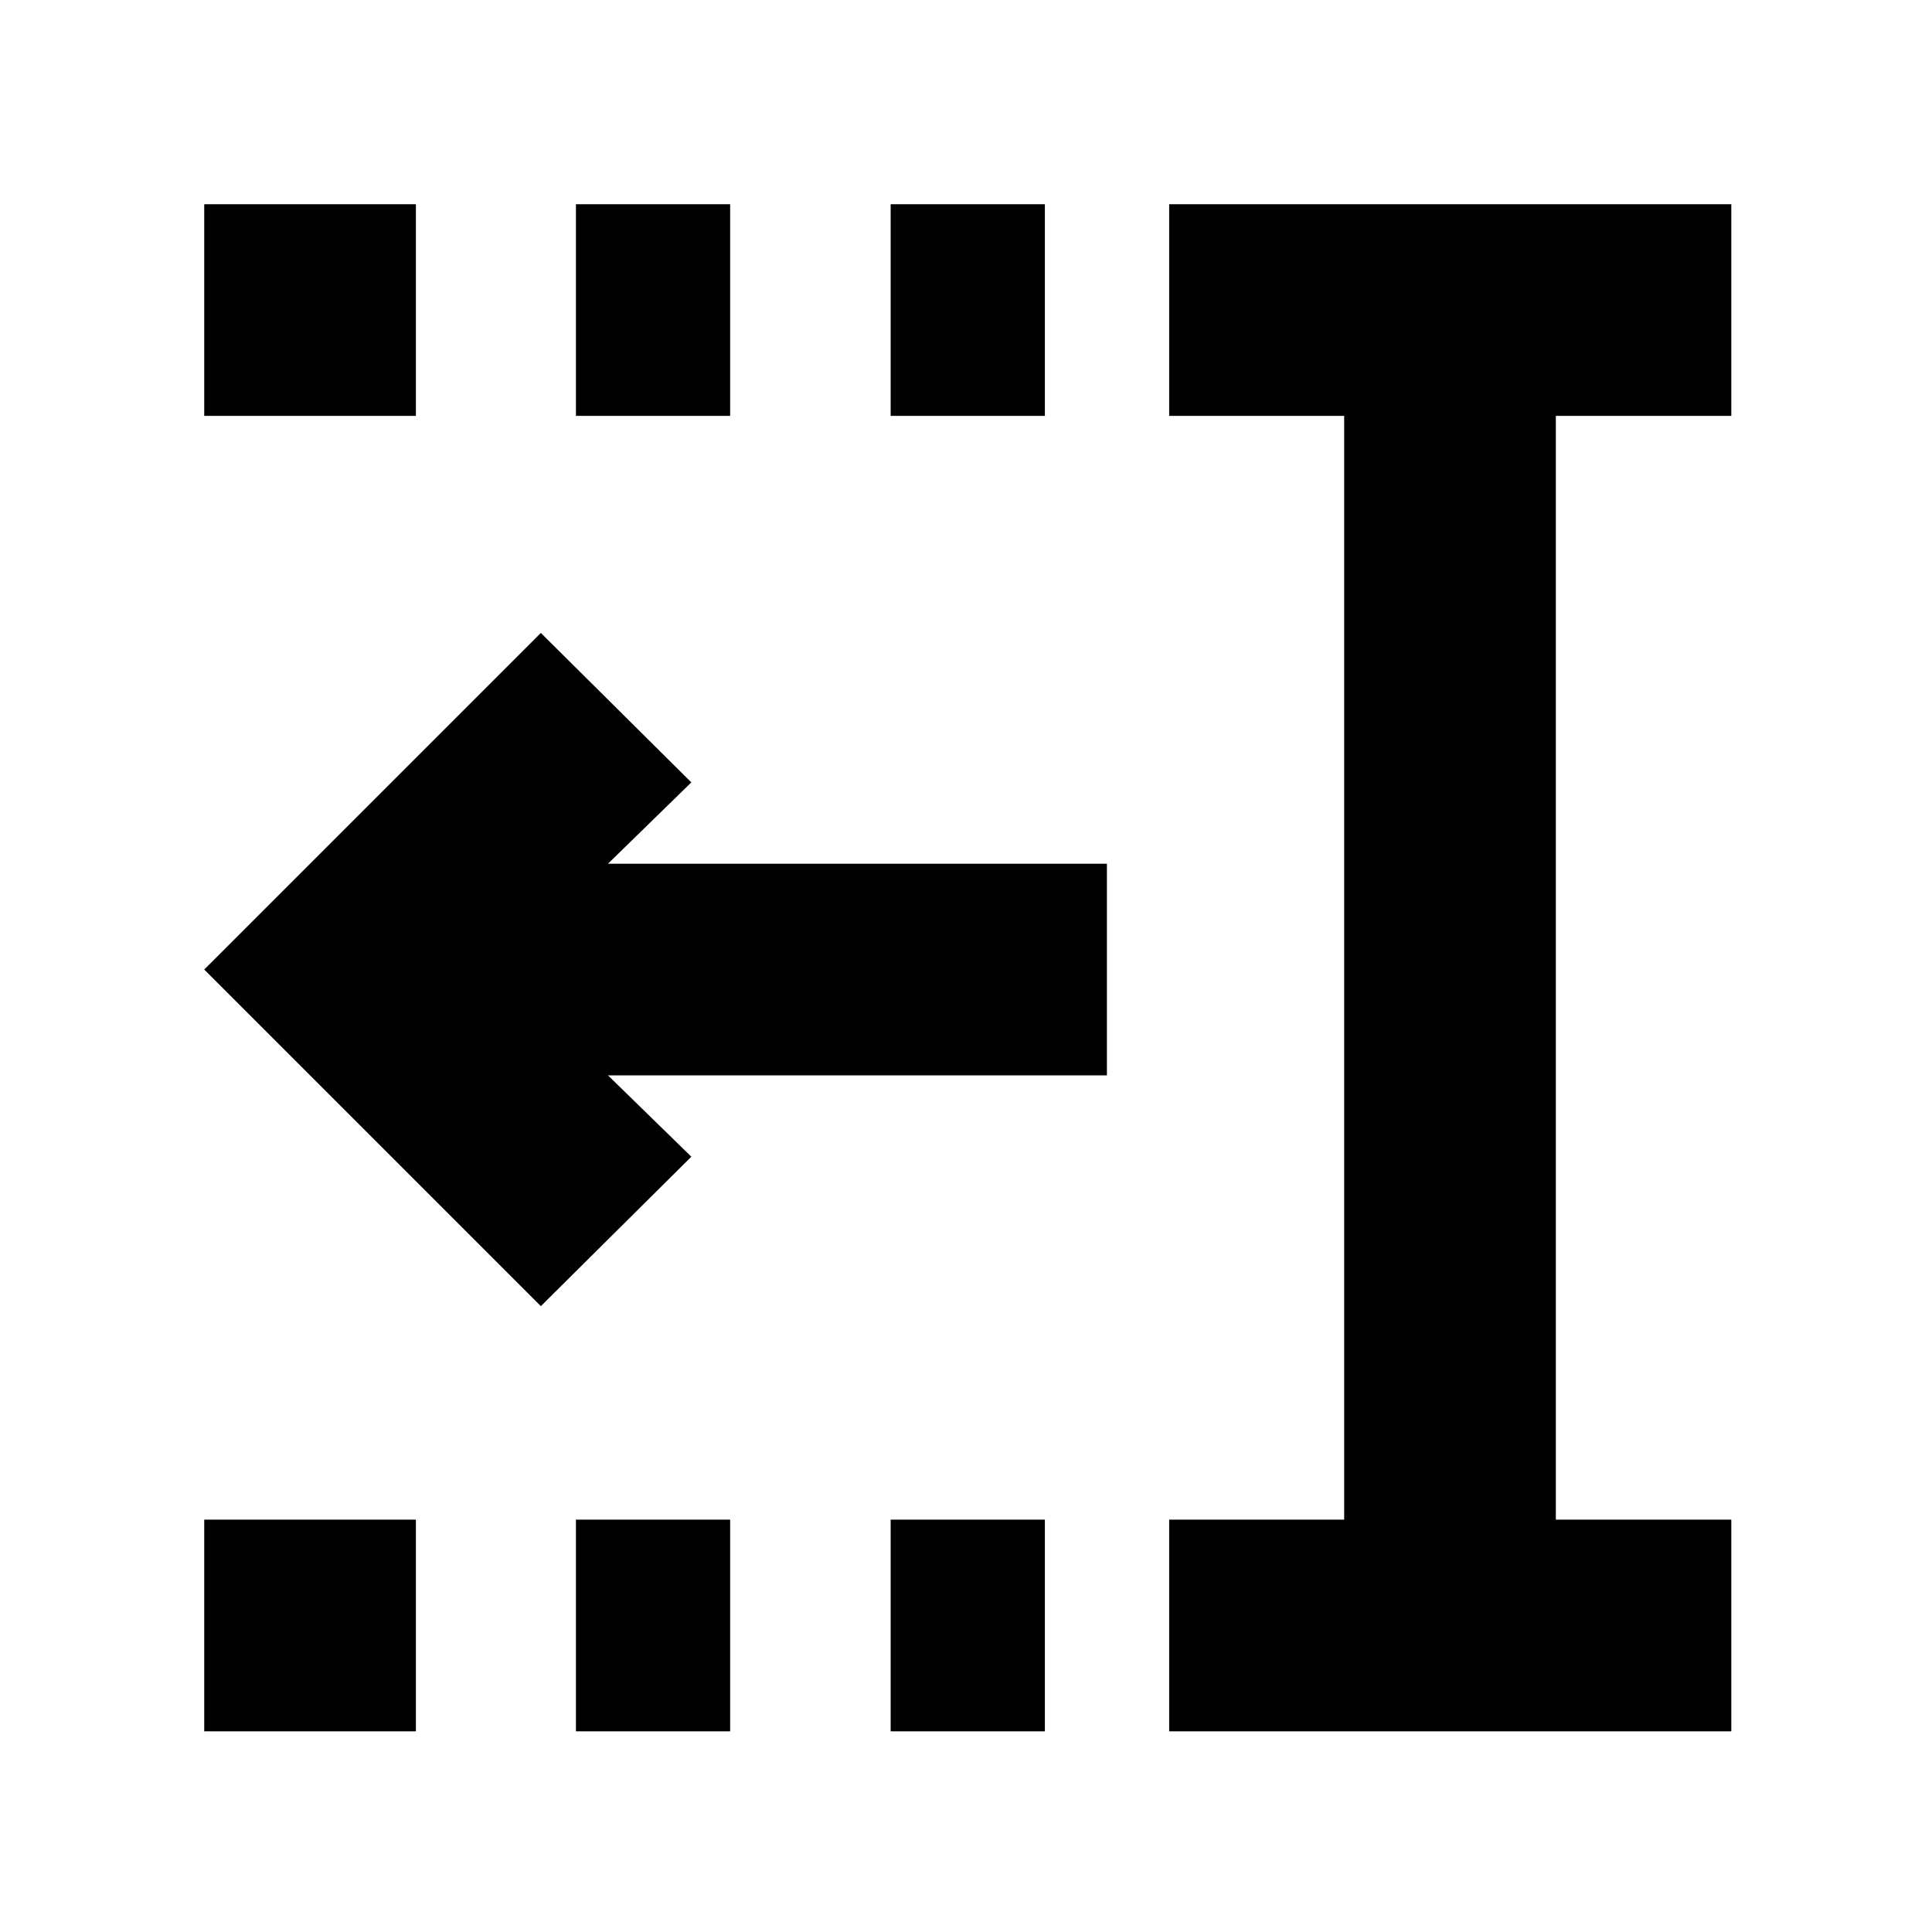 <svg xmlns="http://www.w3.org/2000/svg" height="20" viewBox="0 96 960 960" width="20"><path d="M442.565 302.652V197.478h76.631v105.174h-76.631Zm0 653.631V851.109h76.631v105.174h-76.631ZM286.174 302.652V197.478h76.63v105.174h-76.63Zm0 653.631V851.109h76.63v105.174h-76.63ZM101.478 302.652V197.478h105.174v105.174H101.478Zm0 653.631V851.109h105.174v105.174H101.478Zm479.479 0V851.109h86.956V302.652h-86.956V197.478h279.326v105.174h-87.196v548.457h87.196v105.174H580.957ZM268.739 745.022 101.478 577.761 268.739 410.5l74.783 74.261-41.413 40.413h247.913v105.174H302.109l41.413 40.413-74.783 74.261Z"/></svg>